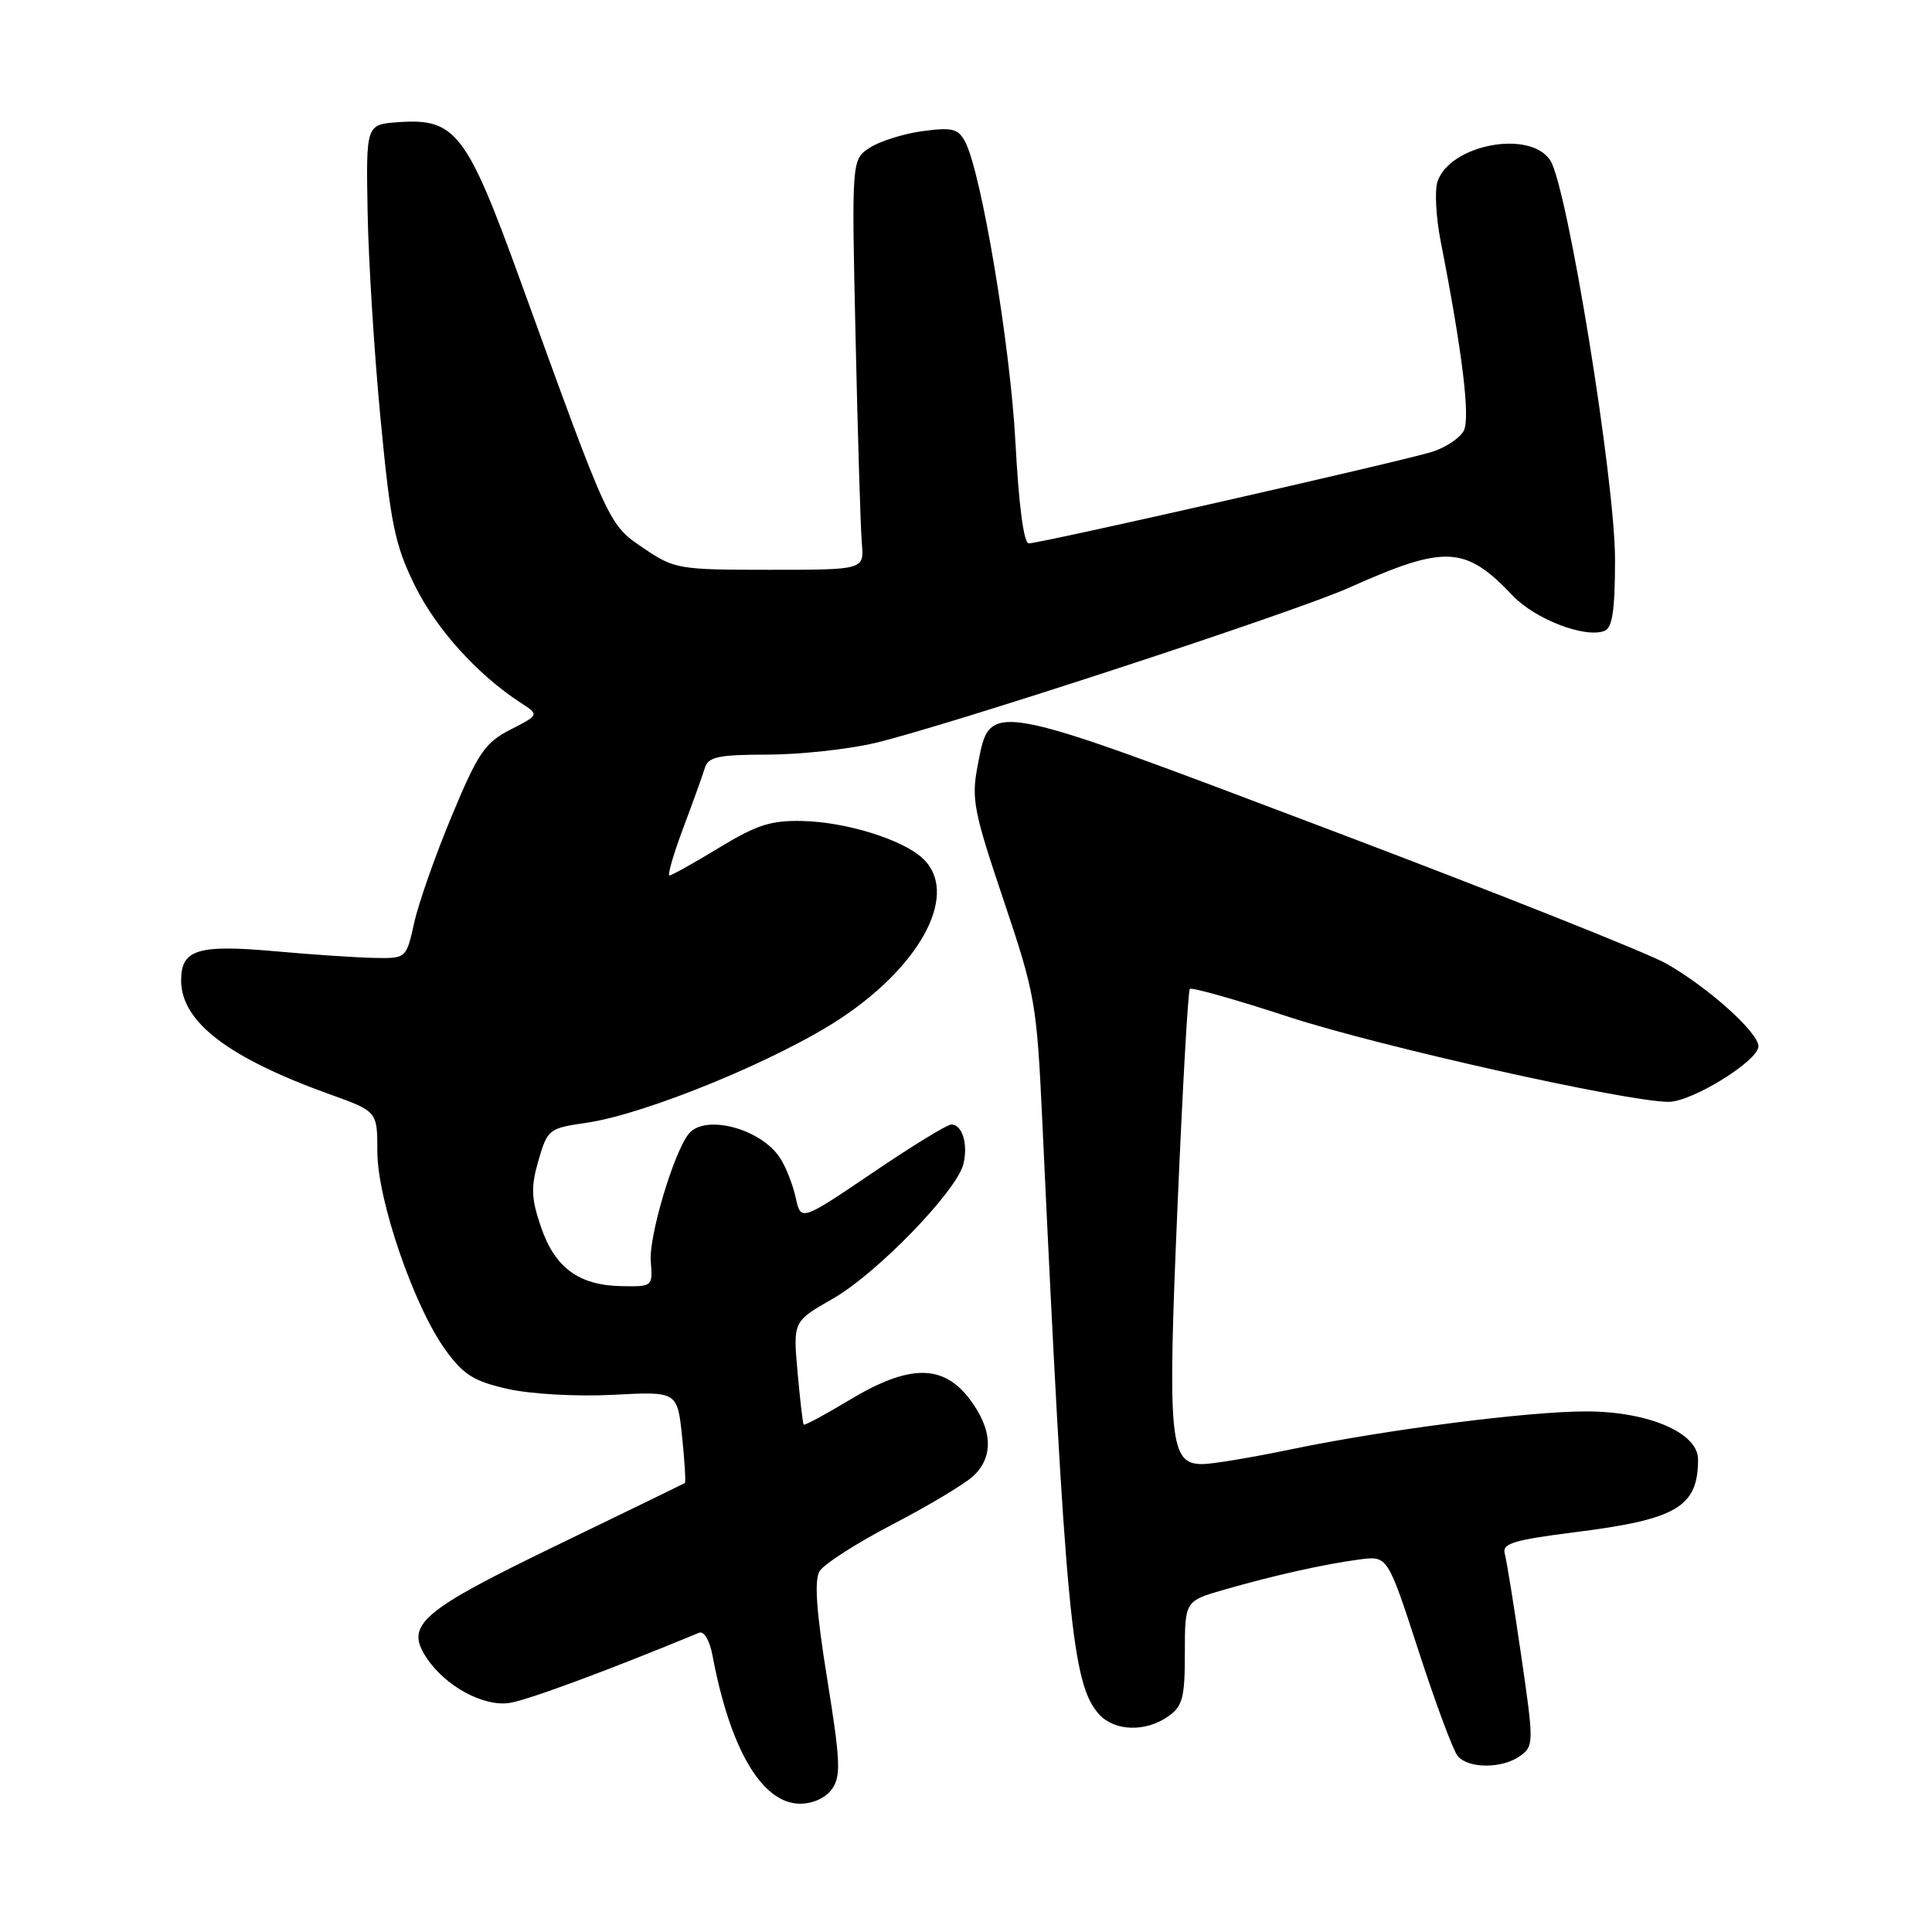 <?xml version="1.0" encoding="UTF-8" standalone="no"?>
<!DOCTYPE svg PUBLIC "-//W3C//DTD SVG 1.1//EN" "http://www.w3.org/Graphics/SVG/1.1/DTD/svg11.dtd" >
<svg xmlns="http://www.w3.org/2000/svg" xmlns:xlink="http://www.w3.org/1999/xlink" version="1.1" viewBox="0 0 256 256">
 <g >
 <path fill="currentColor"
d=" M 110.26 237.03 C 111.45 235.34 111.35 233.28 109.61 222.48 C 108.17 213.59 107.88 209.40 108.59 208.20 C 109.16 207.26 113.50 204.47 118.25 202.00 C 123.00 199.53 127.82 196.64 128.95 195.60 C 131.71 193.03 131.53 189.39 128.45 185.34 C 124.92 180.72 120.42 180.77 112.54 185.52 C 109.33 187.45 106.61 188.91 106.49 188.77 C 106.37 188.62 106.01 185.48 105.68 181.80 C 105.08 175.10 105.08 175.10 110.39 172.06 C 116.19 168.74 126.75 157.85 127.65 154.26 C 128.31 151.64 127.51 149.00 126.06 149.00 C 125.50 149.00 120.79 151.89 115.59 155.42 C 106.12 161.83 106.12 161.83 105.43 158.68 C 105.05 156.95 104.12 154.58 103.35 153.42 C 100.80 149.52 93.38 147.58 91.25 150.25 C 89.26 152.74 85.96 163.83 86.23 167.13 C 86.50 170.47 86.47 170.50 82.33 170.42 C 76.68 170.31 73.52 167.98 71.67 162.55 C 70.38 158.76 70.33 157.30 71.35 153.76 C 72.55 149.64 72.74 149.49 77.68 148.78 C 85.58 147.65 103.33 140.34 111.56 134.83 C 122.37 127.60 127.13 118.14 122.20 113.68 C 119.48 111.21 112.14 108.94 106.43 108.79 C 102.18 108.68 100.32 109.27 95.28 112.33 C 91.96 114.35 89.00 116.00 88.71 116.00 C 88.42 116.00 89.23 113.19 90.52 109.75 C 91.81 106.31 93.11 102.71 93.40 101.75 C 93.85 100.28 95.19 100.00 101.72 99.99 C 106.00 99.98 112.40 99.29 115.94 98.45 C 125.39 96.22 171.49 81.13 178.72 77.89 C 191.53 72.16 194.14 72.29 200.45 78.93 C 203.43 82.06 210.02 84.59 212.60 83.60 C 213.65 83.20 214.00 80.85 214.00 74.12 C 214.00 63.65 207.68 24.72 205.42 21.25 C 202.73 17.12 192.03 19.17 190.46 24.12 C 190.09 25.30 190.28 28.79 190.88 31.88 C 193.77 46.62 194.85 55.42 193.95 57.09 C 193.44 58.05 191.55 59.30 189.76 59.87 C 185.87 61.10 137.86 72.00 136.32 72.00 C 135.66 72.00 135.00 67.04 134.56 58.75 C 133.89 45.86 130.03 22.78 127.87 18.75 C 126.95 17.04 126.14 16.85 122.21 17.38 C 119.69 17.73 116.55 18.72 115.24 19.58 C 112.84 21.15 112.84 21.15 113.37 44.82 C 113.66 57.85 114.03 70.08 114.20 72.00 C 114.50 75.50 114.50 75.50 102.00 75.50 C 89.89 75.50 89.37 75.41 85.28 72.64 C 80.61 69.47 80.79 69.87 68.96 37.21 C 61.84 17.56 60.37 15.64 52.76 16.19 C 48.50 16.50 48.50 16.50 48.71 28.09 C 48.82 34.46 49.59 46.82 50.43 55.56 C 51.76 69.48 52.32 72.20 54.97 77.59 C 57.81 83.36 63.27 89.40 68.98 93.11 C 71.46 94.72 71.46 94.72 67.63 96.68 C 64.26 98.41 63.35 99.74 59.88 108.07 C 57.71 113.26 55.47 119.64 54.89 122.25 C 53.83 127.00 53.83 127.00 49.67 126.93 C 47.38 126.89 41.45 126.50 36.50 126.05 C 26.19 125.13 24.00 125.80 24.00 129.90 C 24.00 135.40 30.22 140.16 43.75 145.02 C 50.00 147.27 50.00 147.27 50.00 152.58 C 50.00 158.99 54.85 173.11 59.03 178.88 C 61.42 182.18 62.79 183.03 67.32 184.05 C 70.39 184.73 76.45 185.07 81.25 184.82 C 89.75 184.37 89.75 184.37 90.38 190.35 C 90.72 193.64 90.89 196.41 90.75 196.50 C 90.61 196.60 83.00 200.30 73.84 204.73 C 55.77 213.47 53.65 215.29 56.48 219.61 C 58.96 223.40 64.02 226.17 67.51 225.65 C 69.88 225.30 80.77 221.26 92.63 216.35 C 93.28 216.08 94.03 217.35 94.41 219.36 C 96.75 231.83 100.99 239.00 106.03 239.00 C 107.74 239.00 109.44 238.21 110.26 237.03 Z  M 201.46 232.65 C 203.24 231.35 203.25 230.91 201.57 219.40 C 200.62 212.86 199.64 206.77 199.39 205.88 C 199.02 204.52 200.52 204.06 208.72 203.02 C 222.21 201.33 225.00 199.67 225.00 193.37 C 225.00 189.87 218.48 187.05 210.30 187.02 C 202.65 186.99 183.65 189.43 171.09 192.04 C 165.92 193.12 160.62 194.00 159.32 194.00 C 154.98 194.00 154.69 191.00 156.02 160.00 C 156.69 144.32 157.42 131.29 157.66 131.04 C 157.89 130.79 163.80 132.46 170.79 134.75 C 182.72 138.65 215.57 146.00 221.10 146.00 C 224.20 146.00 233.00 140.56 233.00 138.64 C 233.00 136.82 226.46 130.93 220.87 127.72 C 218.47 126.33 198.35 118.33 176.17 109.94 C 130.34 92.59 131.23 92.75 129.55 101.42 C 128.69 105.87 129.00 107.45 132.98 119.28 C 137.16 131.70 137.38 132.93 138.10 148.37 C 141.19 214.38 142.03 223.16 145.63 227.15 C 147.68 229.41 151.78 229.54 154.78 227.44 C 156.71 226.09 157.00 224.98 157.00 219.01 C 157.00 212.14 157.00 212.14 162.25 210.63 C 168.90 208.72 175.46 207.26 180.19 206.63 C 183.87 206.15 183.87 206.15 187.97 218.76 C 190.22 225.69 192.55 231.96 193.15 232.68 C 194.57 234.39 199.11 234.37 201.46 232.65 Z "/>
</g>
</svg>
